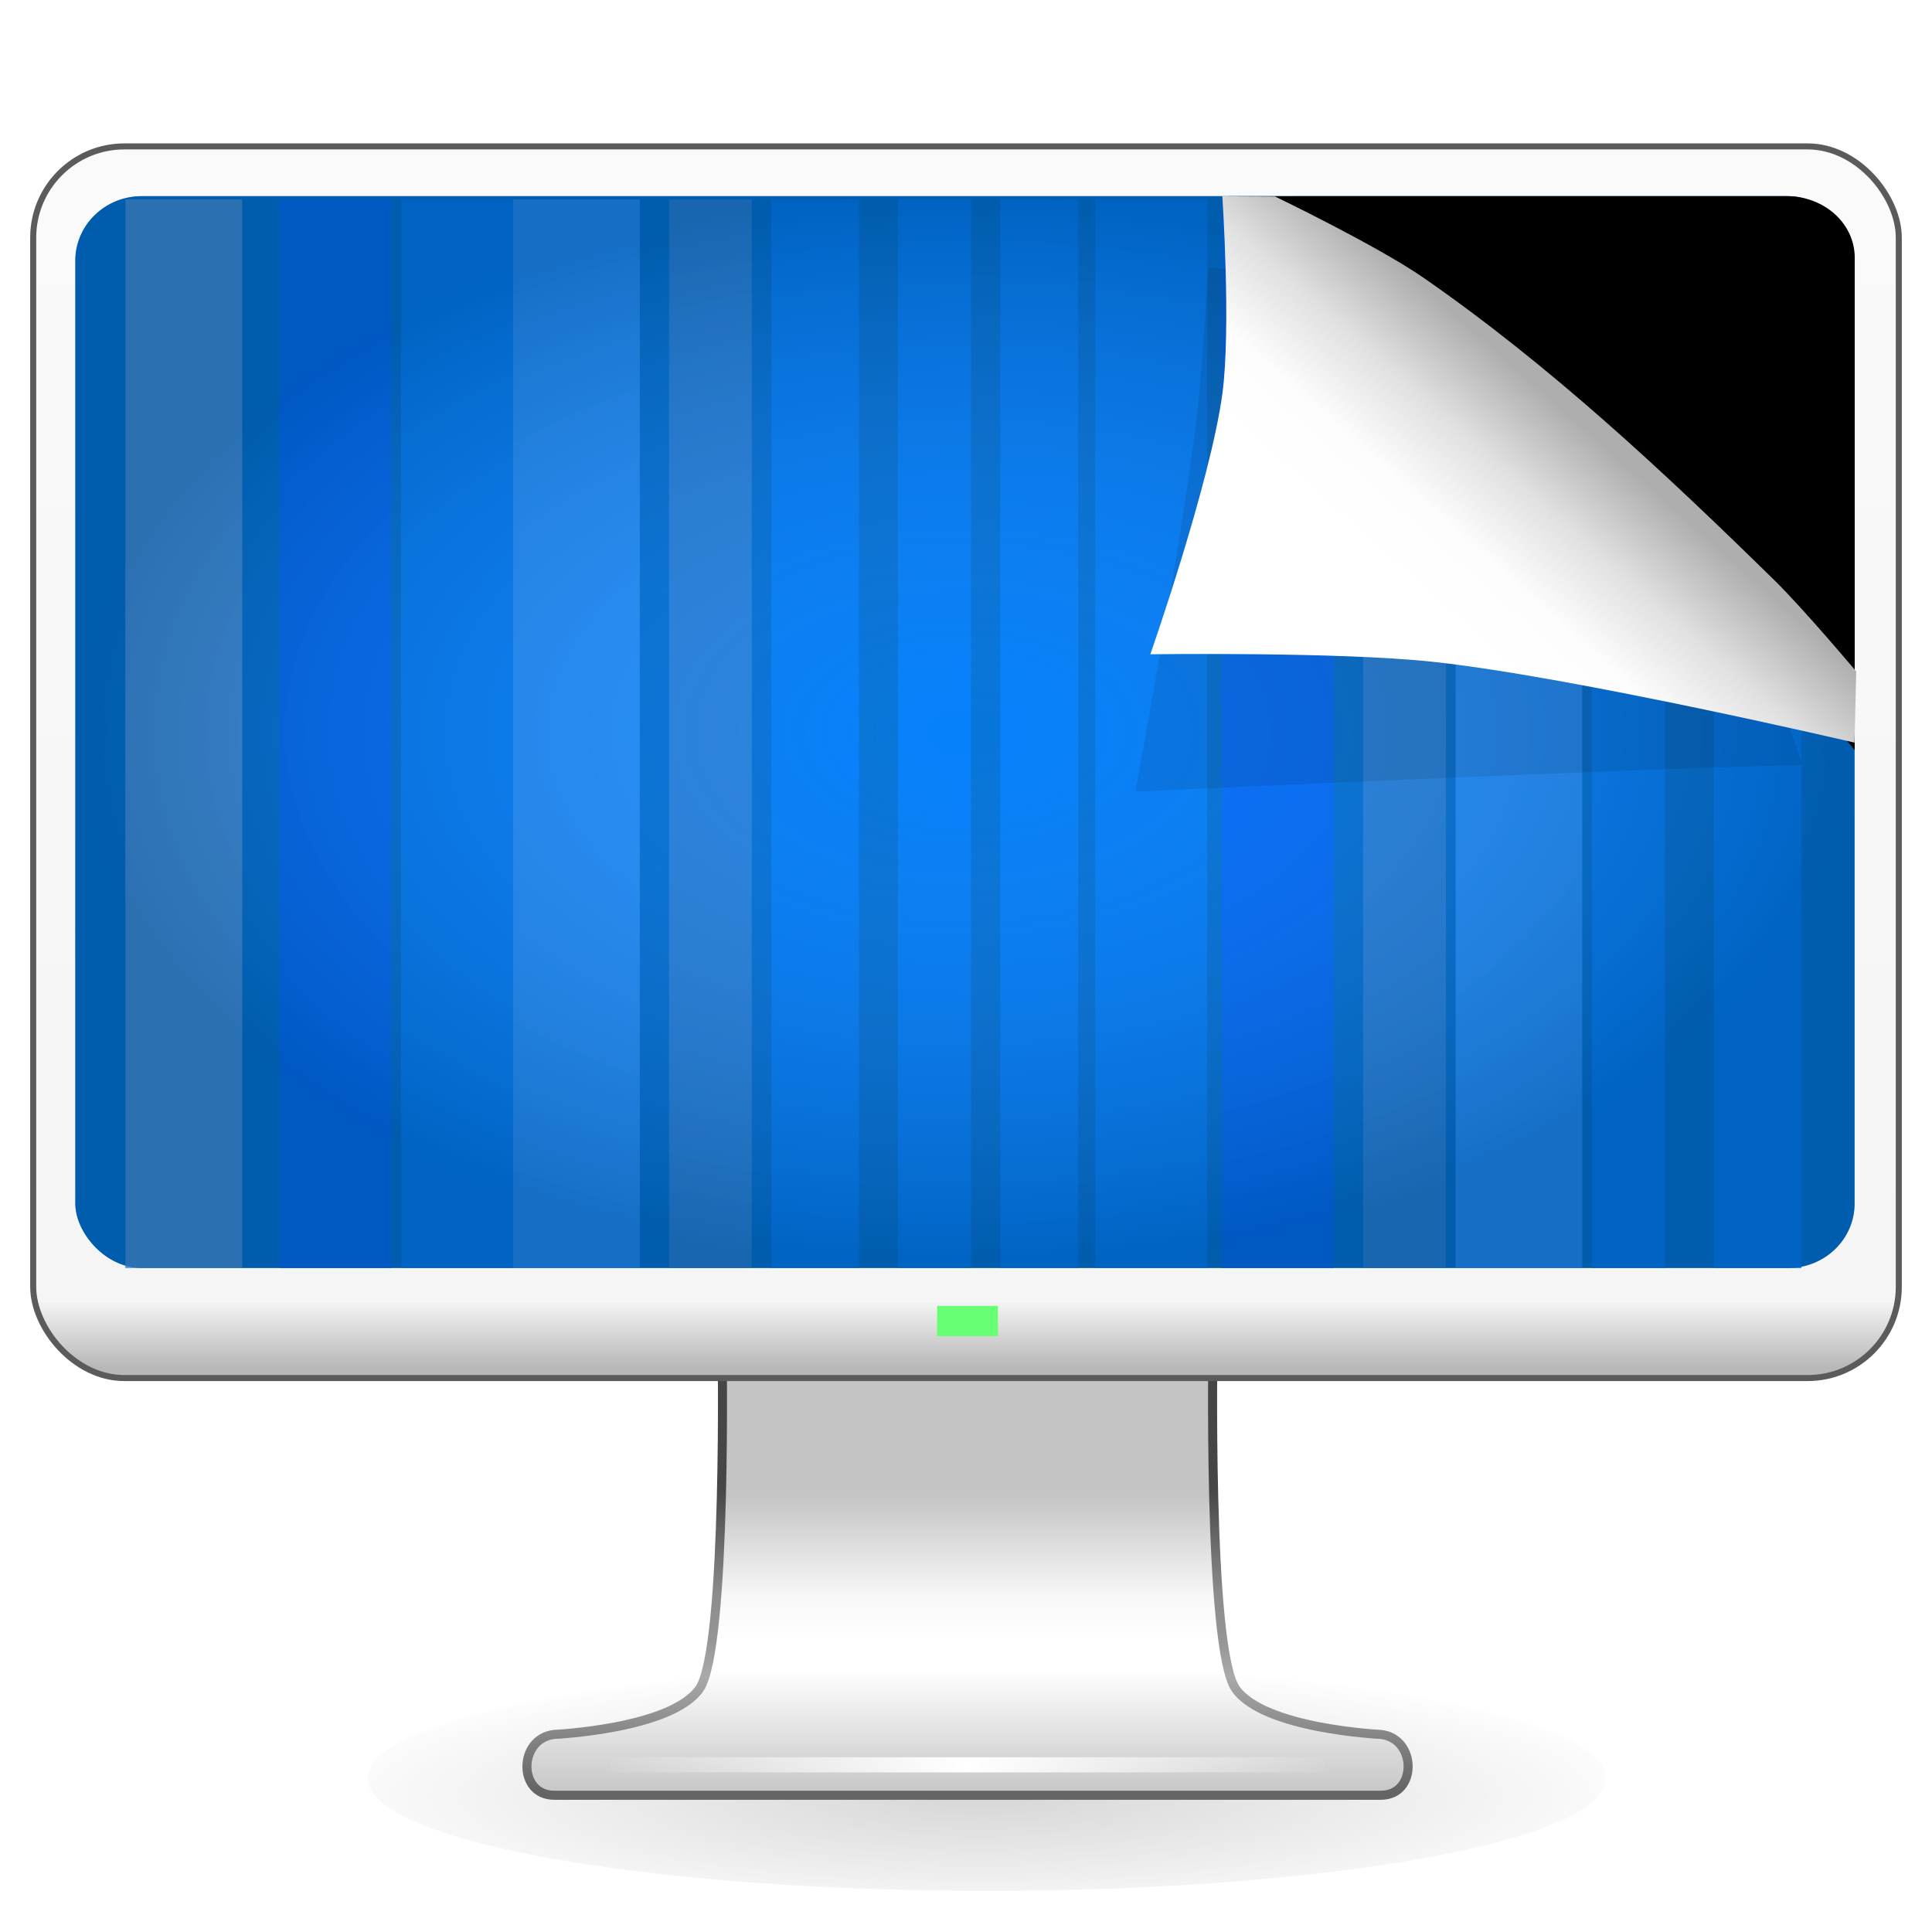 <?xml version="1.0" encoding="UTF-8" standalone="no"?>
<!-- Created with Inkscape (http://www.inkscape.org/) -->

<svg
   xmlns:dc="http://purl.org/dc/elements/1.1/"
   xmlns:cc="http://creativecommons.org/ns#"
   xmlns:rdf="http://www.w3.org/1999/02/22-rdf-syntax-ns#"
   xmlns:svg="http://www.w3.org/2000/svg"
   xmlns="http://www.w3.org/2000/svg"
   xmlns:xlink="http://www.w3.org/1999/xlink"
   xmlns:sodipodi="http://sodipodi.sourceforge.net/DTD/sodipodi-0.dtd"
   xmlns:inkscape="http://www.inkscape.org/namespaces/inkscape"
   version="1.0"
   width="128"
   height="128"
   id="svg4569"
   sodipodi:version="0.32"
   inkscape:version="0.48.4 r9939"
   sodipodi:docname="xfce4-backdrop.svg"
   inkscape:output_extension="org.inkscape.output.svg.inkscape">
  <sodipodi:namedview
     inkscape:window-height="789"
     inkscape:window-width="1438"
     inkscape:pageshadow="2"
     inkscape:pageopacity="0.0"
     guidetolerance="10.0"
     gridtolerance="10.0"
     objecttolerance="10.0"
     borderopacity="1.0"
     bordercolor="#666666"
     pagecolor="#ffffff"
     id="base"
     showgrid="false"
     showguides="true"
     inkscape:guide-bbox="true"
     inkscape:zoom="13.047223"
     inkscape:cx="98.305434"
     inkscape:cy="91.594064"
     inkscape:window-x="0"
     inkscape:window-y="60"
     inkscape:current-layer="svg4569"
     inkscape:window-maximized="0">
    <inkscape:grid
       type="xygrid"
       id="grid2421" />
    <sodipodi:guide
       orientation="0,1"
       position="81.703,19.161"
       id="guide2423" />
    <sodipodi:guide
       orientation="0,1"
       position="83.696,17.398"
       id="guide2425" />
  </sodipodi:namedview>
  <defs
     id="defs4571">
    <linearGradient
       id="linearGradient4772">
      <stop
         id="stop4774"
         offset="0"
         style="stop-color:#aeaeae;stop-opacity:1;" />
      <stop
         style="stop-color:#e0e0e0;stop-opacity:1;"
         offset="0.209"
         id="stop4776" />
      <stop
         id="stop4782"
         offset="0.407"
         style="stop-color:#fdfdfd;stop-opacity:1;" />
      <stop
         id="stop4780"
         offset="0.605"
         style="stop-color:#ffffff;stop-opacity:1;" />
      <stop
         id="stop4778"
         offset="1"
         style="stop-color:#ffffff;stop-opacity:1;" />
    </linearGradient>
    <linearGradient
       id="linearGradient5044">
      <stop
         style="stop-color:#000000;stop-opacity:1;"
         offset="0"
         id="stop5046" />
      <stop
         style="stop-color:#000000;stop-opacity:0;"
         offset="1"
         id="stop5048" />
    </linearGradient>
    <filter
       color-interpolation-filters="sRGB"
       inkscape:collect="always"
       id="filter5056"
       x="-0.039"
       width="1.078"
       y="-0.188"
       height="1.376">
      <feGaussianBlur
         inkscape:collect="always"
         stdDeviation="0.724"
         id="feGaussianBlur5058" />
    </filter>
    <linearGradient
       id="linearGradient3912-9">
      <stop
         id="stop3914-3"
         style="stop-color:#c4c4c4;stop-opacity:1;"
         offset="0" />
      <stop
         id="stop3916-9"
         style="stop-color:#f8f8f8;stop-opacity:1;"
         offset="0.35" />
      <stop
         id="stop3918-0"
         style="stop-color:#ffffff;stop-opacity:1;"
         offset="0.494" />
      <stop
         id="stop3920-8"
         style="stop-color:#ffffff;stop-opacity:1;"
         offset="0.589" />
      <stop
         id="stop3922-8"
         style="stop-color:#c7c7c7;stop-opacity:1;"
         offset="1" />
    </linearGradient>
    <linearGradient
       id="linearGradient3924-5">
      <stop
         id="stop3926-0"
         style="stop-color:#464646;stop-opacity:1"
         offset="0" />
      <stop
         id="stop3928-9"
         style="stop-color:#8c8c8c;stop-opacity:1"
         offset="0.35" />
      <stop
         id="stop3930-6"
         style="stop-color:#969696;stop-opacity:1"
         offset="0.51" />
      <stop
         id="stop3932-3"
         style="stop-color:#aaaaaa;stop-opacity:1"
         offset="0.62" />
      <stop
         id="stop3934-8"
         style="stop-color:#646464;stop-opacity:1"
         offset="1" />
    </linearGradient>
    <linearGradient
       id="linearGradient3342-5">
      <stop
         id="stop3344-6"
         style="stop-color:#ffffff;stop-opacity:0"
         offset="0" />
      <stop
         id="stop3346-1"
         style="stop-color:#ffffff;stop-opacity:1"
         offset="1" />
    </linearGradient>
    <linearGradient
       id="linearGradient5016">
      <stop
         style="stop-color:#fafafa;stop-opacity:1;"
         offset="0"
         id="stop5018" />
      <stop
         id="stop5024"
         offset="0.945"
         style="stop-color:#f5f5f5;stop-opacity:1;" />
      <stop
         style="stop-color:#b8b8b8;stop-opacity:1;"
         offset="1"
         id="stop5020" />
    </linearGradient>
    <linearGradient
       inkscape:collect="always"
       xlink:href="#linearGradient5016"
       id="linearGradient3336"
       gradientUnits="userSpaceOnUse"
       gradientTransform="matrix(2.013,0,0,2.015,-0.316,-0.878)"
       x1="31.075"
       y1="6.065"
       x2="31.075"
       y2="45.381" />
    <linearGradient
       inkscape:collect="always"
       xlink:href="#linearGradient3342-5"
       id="linearGradient3338"
       gradientUnits="userSpaceOnUse"
       gradientTransform="matrix(3.081,0,0,2.685,-8.55,-9.182)"
       spreadMethod="reflect"
       x1="15.574"
       y1="46.971"
       x2="23.578"
       y2="46.971" />
    <linearGradient
       inkscape:collect="always"
       xlink:href="#linearGradient3912-9"
       id="linearGradient3340"
       gradientUnits="userSpaceOnUse"
       gradientTransform="matrix(2.639,0,0,2.686,-881.257,-134.84)"
       x1="361.106"
       y1="87.05"
       x2="361.106"
       y2="94.396" />
    <linearGradient
       inkscape:collect="always"
       xlink:href="#linearGradient3924-5"
       id="linearGradient3343"
       gradientUnits="userSpaceOnUse"
       gradientTransform="matrix(2.649,0,0,2.685,-100.133,2.137)"
       x1="61.969"
       y1="35.944"
       x2="61.969"
       y2="43.378" />
    <radialGradient
       inkscape:collect="always"
       xlink:href="#linearGradient5044"
       id="radialGradient3345"
       gradientUnits="userSpaceOnUse"
       gradientTransform="matrix(1,0,0,0.241,0,44.456)"
       cx="32.803"
       cy="61.713"
       fx="32.803"
       fy="61.713"
       r="23.133" />
    <linearGradient
       id="linearGradient3995-7">
      <stop
         style="stop-color:#ffffff;stop-opacity:1;"
         offset="0"
         id="stop3997-4" />
      <stop
         style="stop-color:#8d8d8d;stop-opacity:0;"
         offset="1"
         id="stop3999-1-0" />
    </linearGradient>
    <linearGradient
       id="linearGradient4507-5">
      <stop
         style="stop-color:#749ee9;stop-opacity:0.09;"
         offset="0"
         id="stop4509-0" />
      <stop
         style="stop-color:#00315c;stop-opacity:0.606;"
         offset="1"
         id="stop4511-1" />
    </linearGradient>
    <radialGradient
       inkscape:collect="always"
       xlink:href="#linearGradient3995-7"
       id="radialGradient4629"
       gradientUnits="userSpaceOnUse"
       gradientTransform="matrix(0.26,0,1.8824434e-8,0.109,29.019,-74.836)"
       cx="251.509"
       cy="938.442"
       fx="251.509"
       fy="938.442"
       r="192.448" />
    <radialGradient
       inkscape:collect="always"
       xlink:href="#linearGradient4507-5"
       id="radialGradient4669"
       gradientUnits="userSpaceOnUse"
       gradientTransform="matrix(1,0,0,0.667,0,2.583)"
       cx="94.512"
       cy="7.907"
       fx="94.512"
       fy="7.907"
       r="26.127" />
    <filter
       inkscape:collect="always"
       id="filter4736"
       x="-0.179"
       width="1.359"
       y="-0.181"
       height="1.363">
      <feGaussianBlur
         inkscape:collect="always"
         stdDeviation="1.39"
         id="feGaussianBlur4738" />
    </filter>
    <linearGradient
       inkscape:collect="always"
       xlink:href="#linearGradient4772"
       id="linearGradient4768"
       gradientUnits="userSpaceOnUse"
       x1="110.161"
       y1="-4.873"
       x2="101.413"
       y2="4.034"
       gradientTransform="translate(-0.239,0.109)" />
  </defs>
  <path
     sodipodi:type="arc"
     style="opacity:0.4;fill:url(#radialGradient3345);fill-opacity:1;stroke:none;filter:url(#filter5056)"
     id="path5038"
     sodipodi:cx="33.003136"
     sodipodi:cy="58.583073"
     sodipodi:rx="20.363636"
     sodipodi:ry="4.6144199"
     d="m 53.367,58.583 a 20.364,4.614 0 1 1 -40.727,0 20.364,4.614 0 1 1 40.727,0 z"
     transform="matrix(2.013,0,0,1.606,-1.06,23.728)" />
  <path
     d="m 47.836,88.708 c 0,0 0.376,20.518 -1.498,23.183 -1.873,2.665 -9.626,3.02 -9.626,3.02 -2.392,0.28 -2.411,4.029 0,4.029 l 54.779,0 c 2.411,0 2.392,-3.753 0,-4.029 0,0 -7.753,-0.356 -9.626,-3.02 -1.873,-2.665 -1.498,-23.183 -1.498,-23.183 z"
     id="rect1789-1"
     style="fill:url(#linearGradient3340);fill-opacity:1;fill-rule:nonzero;stroke:url(#linearGradient3343);stroke-width:0.6;stroke-linecap:round;stroke-linejoin:round;stroke-miterlimit:4;stroke-opacity:1;stroke-dasharray:none;stroke-dashoffset:0.5;marker:none;visibility:visible;display:inline;overflow:visible;enable-background:new"
     inkscape:connector-curvature="0"
     sodipodi:nodetypes="cscsscscc" />
  <path
     inkscape:connector-curvature="0"
     d="m 40.979,116.925 46.246,0"
     id="path3340-5"
     style="fill:none;stroke:url(#linearGradient3338);stroke-width:1px;stroke-linecap:square;stroke-linejoin:miter;stroke-opacity:1" />
  <rect
     width="123.6"
     height="81.6"
     rx="6.039"
     ry="6.044"
     x="2.2"
     y="9.7"
     id="rect2722-9"
     style="fill:url(#linearGradient3336);fill-opacity:1;stroke:#5b5b5b;stroke-width:0.4;stroke-linecap:round;stroke-linejoin:round;stroke-miterlimit:4;stroke-opacity:1;stroke-dasharray:none;stroke-dashoffset:0.5" />
  <rect
     style="fill:#69ff75;fill-opacity:1;stroke:none"
     id="rect3853"
     width="4.026"
     height="2.014"
     x="62.088"
     y="86.52" />
  <g
     id="g3201"
     transform="translate(-69.322,36.119)">
    <g
       id="g4811-9"
       transform="matrix(2.256,0,0,2.038,-79.968,-3.626)">
      <rect
         ry="2.091"
         rx="1.95"
         y="-9.552"
         x="68.386"
         height="34.742"
         width="52.253"
         id="rect2996-6-4-0"
         style="opacity:0.5;fill:url(#radialGradient4629);fill-opacity:1;stroke:none" />
      <rect
         ry="2.097"
         rx="1.95"
         y="-9.567"
         x="68.386"
         height="34.845"
         width="52.253"
         id="rect2996-6-9"
         style="fill:#0073d9;fill-opacity:1;stroke:none" />
      <rect
         style="fill:#2684e0;fill-opacity:1;stroke:none"
         id="rect4473"
         width="2.432"
         height="34.742"
         x="85.822"
         y="-9.464" />
      <rect
         style="fill:#007ffc;fill-opacity:1;stroke:none"
         id="rect4475"
         width="2.575"
         height="34.742"
         x="88.826"
         y="-9.464" />
      <rect
         style="fill:#007ffc;fill-opacity:1;stroke:none"
         id="rect4477"
         width="2.145"
         height="34.742"
         x="92.545"
         y="-9.464" />
      <rect
         style="fill:#007ffc;fill-opacity:1;stroke:none"
         id="rect4479"
         width="2.289"
         height="34.742"
         x="95.549"
         y="-9.464" />
      <rect
         style="fill:#007ffc;fill-opacity:1;stroke:none"
         id="rect4481"
         width="3.29"
         height="34.742"
         x="77.955"
         y="-9.464" />
      <rect
         style="fill:#2291ff;fill-opacity:1;stroke:none"
         id="rect4483"
         width="3.719"
         height="34.742"
         x="81.245"
         y="-9.464" />
      <rect
         style="fill:#006dfc;fill-opacity:1;stroke:none"
         id="rect4485"
         width="3.29"
         height="34.742"
         x="74.38"
         y="-9.464" />
      <rect
         style="fill:#4393e2;fill-opacity:1;stroke:none"
         id="rect4487"
         width="3.433"
         height="34.742"
         x="69.856"
         y="-9.464" />
      <rect
         style="fill:#007ffc;fill-opacity:1;stroke:none"
         id="rect4475-1"
         width="2.575"
         height="34.742"
         x="116.503"
         y="-9.464" />
      <rect
         style="fill:#2291ff;fill-opacity:1;stroke:none"
         id="rect4483-4"
         width="3.719"
         height="34.742"
         x="108.922"
         y="-9.464" />
      <rect
         style="fill:#006dfc;fill-opacity:1;stroke:none"
         id="rect4485-8"
         width="3.29"
         height="34.742"
         x="102.057"
         y="-9.464" />
      <rect
         style="fill:#2684e0;fill-opacity:1;stroke:none"
         id="rect4473-1"
         width="2.432"
         height="34.742"
         x="106.205"
         y="-9.464" />
      <rect
         style="fill:#007ffc;fill-opacity:1;stroke:none"
         id="rect4477-2"
         width="2.145"
         height="34.742"
         x="112.927"
         y="-9.464" />
      <rect
         style="fill:#007ffc;fill-opacity:1;stroke:none"
         id="rect4481-7"
         width="3.29"
         height="34.742"
         x="98.338"
         y="-9.464" />
      <rect
         ry="2.097"
         rx="1.95"
         y="-9.567"
         x="68.386"
         height="34.845"
         width="52.253"
         id="rect2996-6-5"
         style="opacity:0.594;fill:url(#radialGradient4669);fill-opacity:1;stroke:none" />
      <path
         style="fill:#000000;fill-opacity:1;stroke:none"
         d="m 104.27,-9.567 14.373,0 c 1.108,0 2,0.892 2,2 l 0,15.107 c 0,1.108 -2.8e-4,0.902 -2.8e-4,0.902 0,0 -6.47,-8.711 -10.411,-12.344 -2.405,-2.217 -7.962,-5.664 -7.962,-5.664 0,0 0.892,-6.37e-4 2,-6.37e-4 z"
         id="rect4563"
         inkscape:connector-curvature="0"
         sodipodi:nodetypes="sssscacs" />
      <path
         style="opacity:0.3;fill:#000000;fill-opacity:1;stroke:none;filter:url(#filter4736)"
         d="m 101.655,-7.255 c 0,0 -0.163,3.287 -0.341,4.92 -0.442,4.067 -1.799,12.127 -1.799,12.127 0,0 12.756,-0.661 19.138,-0.858 0.149,-0.005 0.446,-0.008 0.446,-0.008 l -1.104,-3.629 c 0,0 -0.144,-1.146 -0.429,-1.607 -2.381,-3.851 -6.503,-5.931 -10.011,-8.554 -0.965,-0.722 -3.673,-2.158 -3.673,-2.158 z"
         id="path4697-7"
         inkscape:connector-curvature="0"
         sodipodi:nodetypes="cacaccascc" />
      <path
         style="fill:url(#linearGradient4768);fill-opacity:1;stroke:none"
         d="m 102.071,-9.564 c 0,0 0.261,4.308 0,6.432 -0.356,2.899 -2.114,8.458 -2.114,8.458 0,0 5.554,-0.085 8.309,0.246 4.174,0.501 12.37,2.626 12.37,2.626 l 0.051,-2.313 c 0,0 -1.544,-2.033 -2.399,-2.961 -3.237,-3.514 -6.574,-6.971 -10.299,-9.831 -1.365,-1.048 -4.37,-2.649 -4.37,-2.649 z"
         id="path4697-6"
         inkscape:connector-curvature="0"
         sodipodi:nodetypes="cacaccaacc" />
    </g>
  </g>
</svg>
